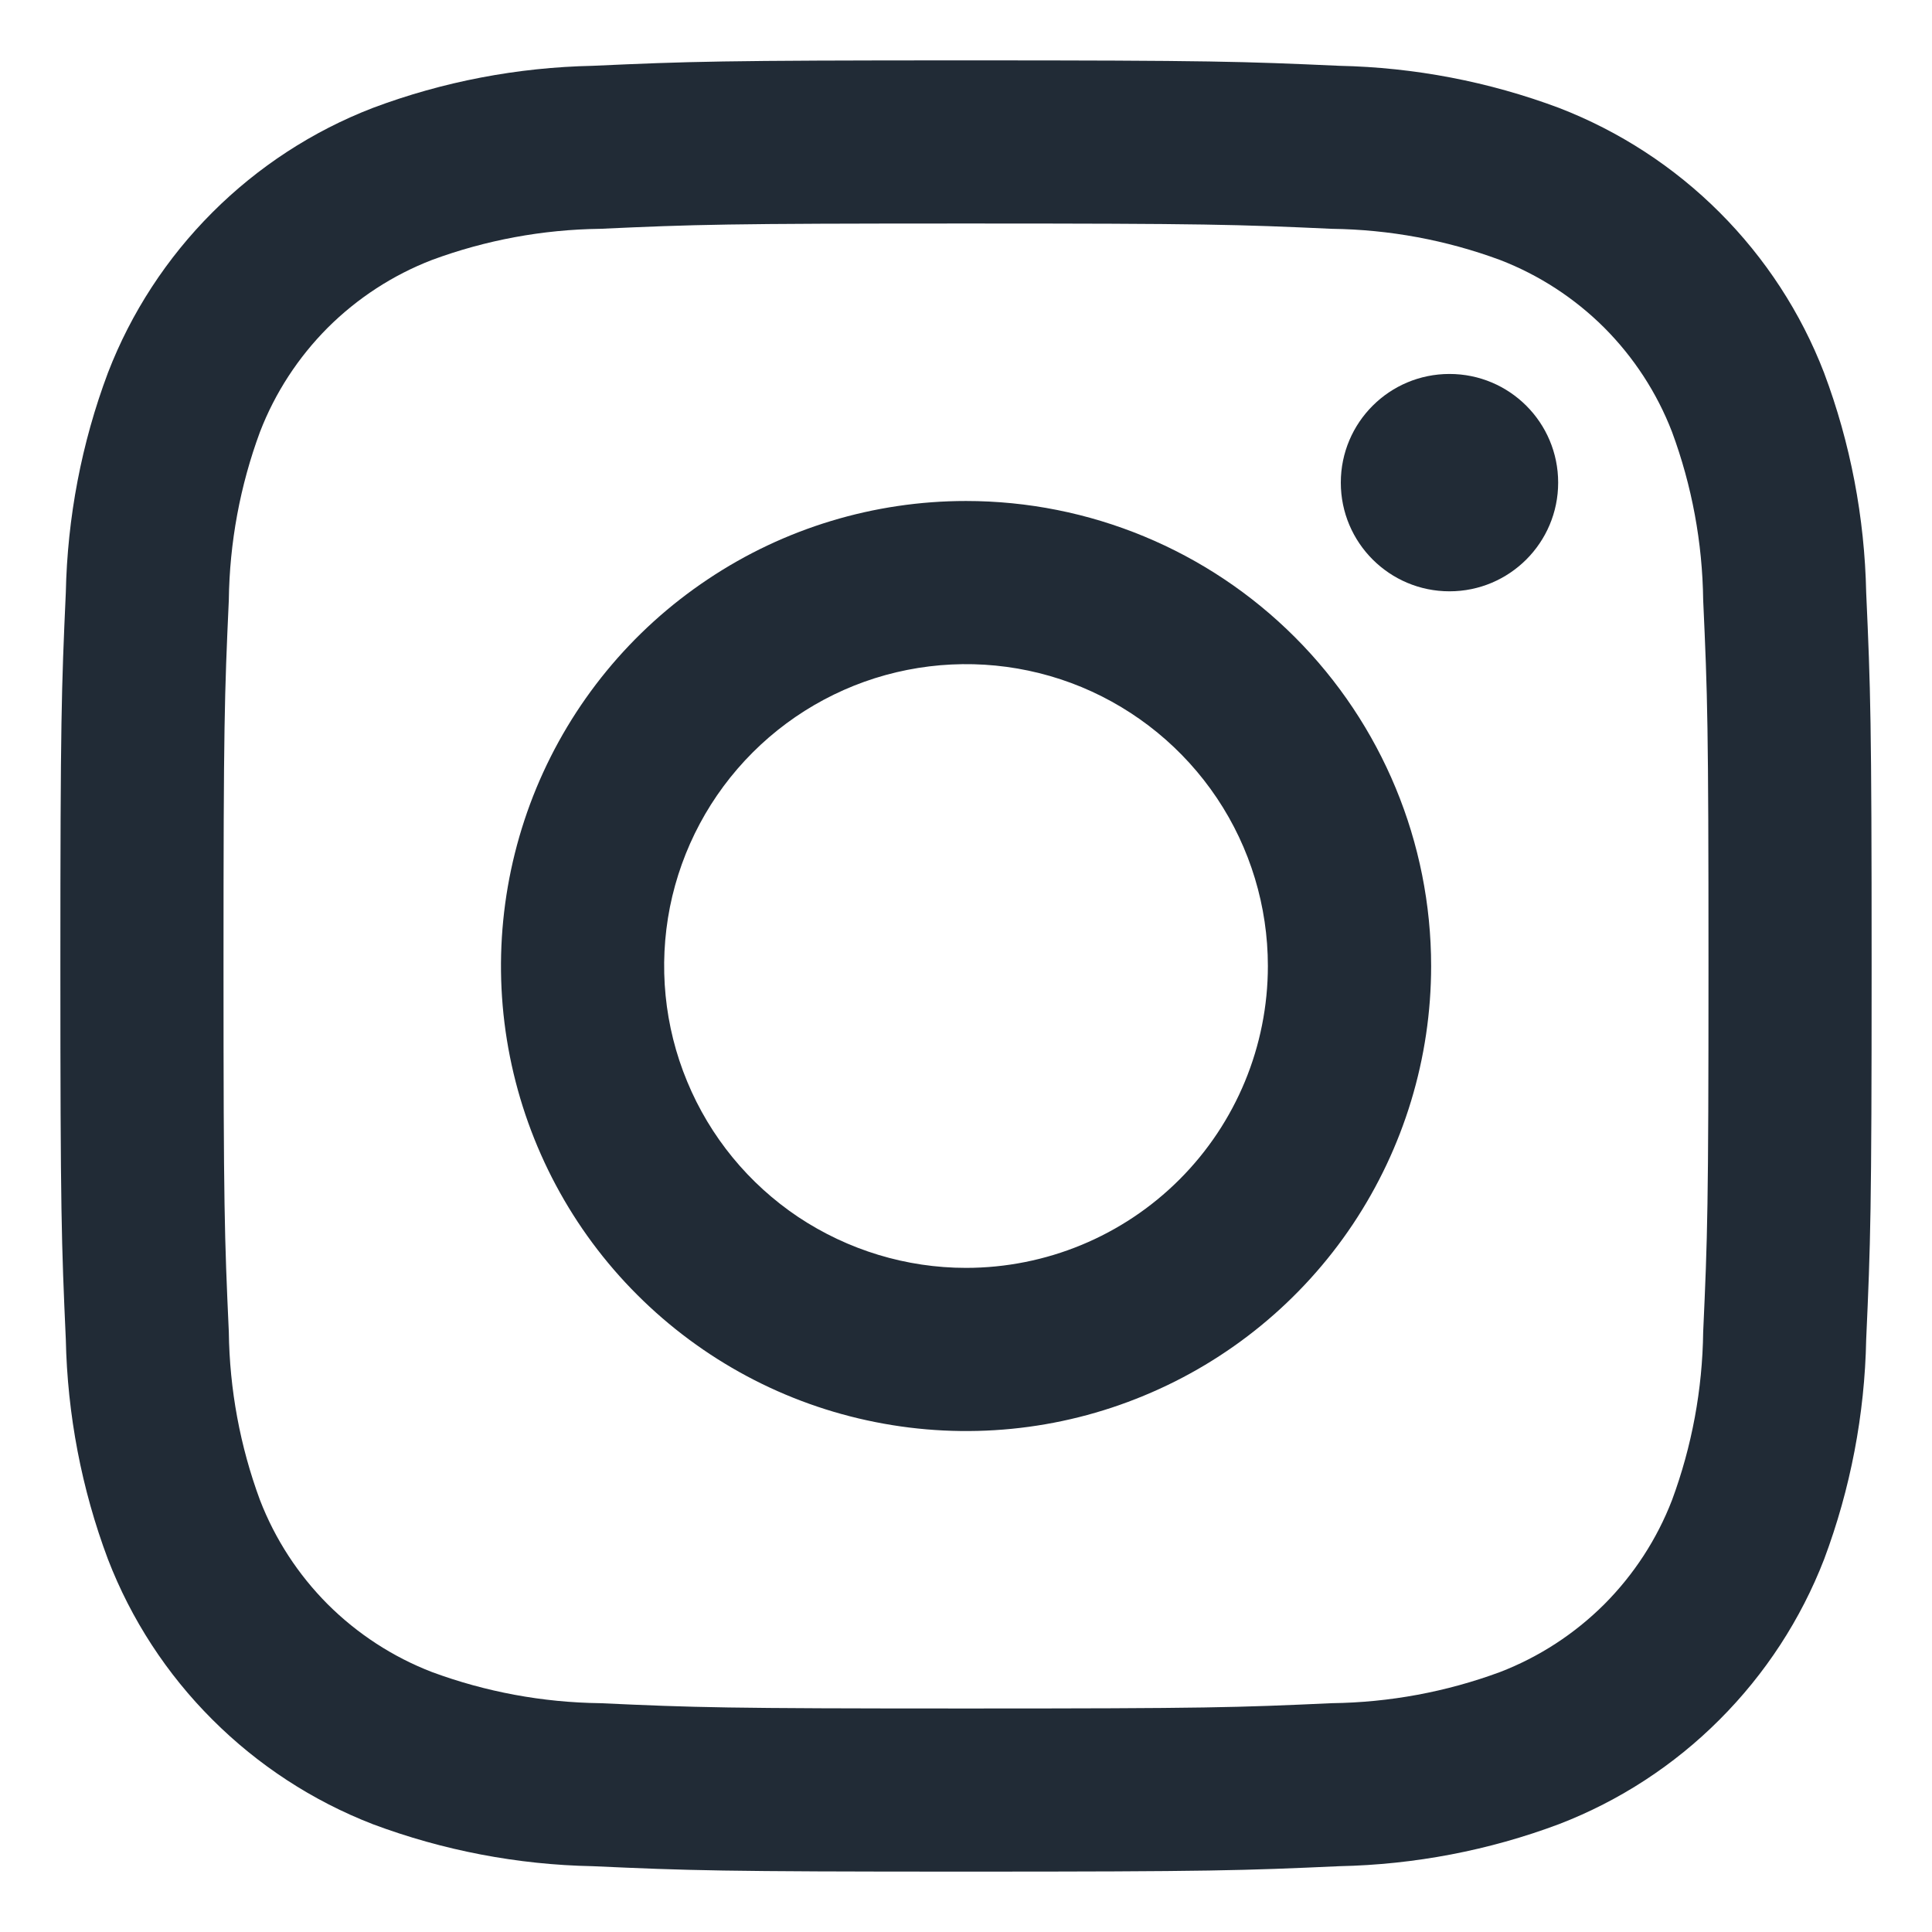 <svg width="16" height="16" viewBox="0 0 16 16" fill="none" xmlns="http://www.w3.org/2000/svg">
<path d="M12.004 4.897C12.501 4.897 12.904 4.494 12.904 3.997C12.904 3.499 12.501 3.097 12.004 3.097C11.507 3.097 11.104 3.499 11.104 3.997C11.104 4.494 11.507 4.897 12.004 4.897Z" fill="#212B36"/>
<path d="M8 4.149C7.239 4.149 6.494 4.374 5.861 4.798C5.227 5.221 4.734 5.822 4.442 6.526C4.151 7.23 4.074 8.004 4.223 8.751C4.372 9.498 4.738 10.185 5.277 10.723C5.816 11.262 6.502 11.629 7.249 11.777C7.996 11.926 8.771 11.85 9.474 11.558C10.178 11.267 10.78 10.773 11.203 10.14C11.626 9.506 11.852 8.762 11.852 8C11.852 6.979 11.446 5.999 10.724 5.277C10.001 4.554 9.022 4.149 8 4.149ZM8 10.5C7.506 10.5 7.023 10.353 6.611 10.079C6.2 9.804 5.88 9.414 5.691 8.957C5.501 8.5 5.452 7.997 5.548 7.512C5.645 7.027 5.883 6.582 6.233 6.232C6.582 5.883 7.028 5.644 7.513 5.548C7.998 5.452 8.5 5.501 8.957 5.69C9.414 5.88 9.804 6.2 10.079 6.611C10.354 7.022 10.5 7.506 10.5 8C10.5 8.663 10.237 9.299 9.768 9.768C9.299 10.237 8.663 10.5 8 10.5Z" fill="#212B36"/>
<path d="M8 1.851C10.003 1.851 10.24 1.859 11.031 1.895C11.506 1.901 11.977 1.988 12.423 2.153C12.747 2.278 13.04 2.469 13.286 2.714C13.531 2.96 13.722 3.253 13.847 3.577C14.012 4.023 14.099 4.494 14.105 4.969C14.141 5.76 14.149 5.997 14.149 8C14.149 10.003 14.141 10.24 14.105 11.031C14.099 11.506 14.012 11.977 13.847 12.423C13.722 12.747 13.531 13.04 13.286 13.286C13.04 13.531 12.747 13.722 12.423 13.847C11.977 14.012 11.506 14.099 11.031 14.105C10.24 14.141 10.003 14.149 8 14.149C5.997 14.149 5.76 14.141 4.969 14.105C4.494 14.099 4.023 14.012 3.577 13.847C3.253 13.722 2.96 13.531 2.714 13.286C2.469 13.04 2.278 12.747 2.153 12.423C1.988 11.977 1.901 11.506 1.895 11.031C1.859 10.24 1.851 10.003 1.851 8C1.851 5.997 1.859 5.76 1.895 4.969C1.901 4.494 1.988 4.023 2.153 3.577C2.278 3.253 2.469 2.96 2.714 2.714C2.96 2.469 3.253 2.278 3.577 2.153C4.023 1.988 4.494 1.901 4.969 1.895C5.76 1.859 5.997 1.851 8 1.851ZM8 0.5C5.963 0.5 5.708 0.509 4.908 0.545C4.286 0.558 3.67 0.675 3.087 0.894C2.589 1.086 2.137 1.381 1.759 1.759C1.381 2.137 1.086 2.589 0.894 3.087C0.675 3.67 0.558 4.286 0.545 4.908C0.509 5.708 0.5 5.963 0.5 8C0.5 10.037 0.509 10.292 0.545 11.092C0.558 11.714 0.675 12.33 0.894 12.913C1.086 13.411 1.381 13.864 1.759 14.241C2.137 14.619 2.589 14.914 3.087 15.107C3.67 15.325 4.286 15.443 4.908 15.455C5.708 15.491 5.963 15.5 8 15.5C10.037 15.5 10.292 15.491 11.092 15.455C11.714 15.442 12.33 15.325 12.913 15.106C13.411 14.914 13.864 14.619 14.241 14.241C14.619 13.863 14.914 13.411 15.107 12.912C15.325 12.33 15.443 11.714 15.455 11.092C15.491 10.292 15.5 10.037 15.5 8C15.5 5.963 15.491 5.708 15.455 4.908C15.442 4.286 15.325 3.67 15.106 3.087C14.914 2.589 14.619 2.137 14.241 1.759C13.863 1.381 13.411 1.087 12.912 0.894C12.33 0.676 11.714 0.558 11.092 0.545C10.292 0.509 10.037 0.5 8 0.5Z" fill="#212B36"/>
</svg>
